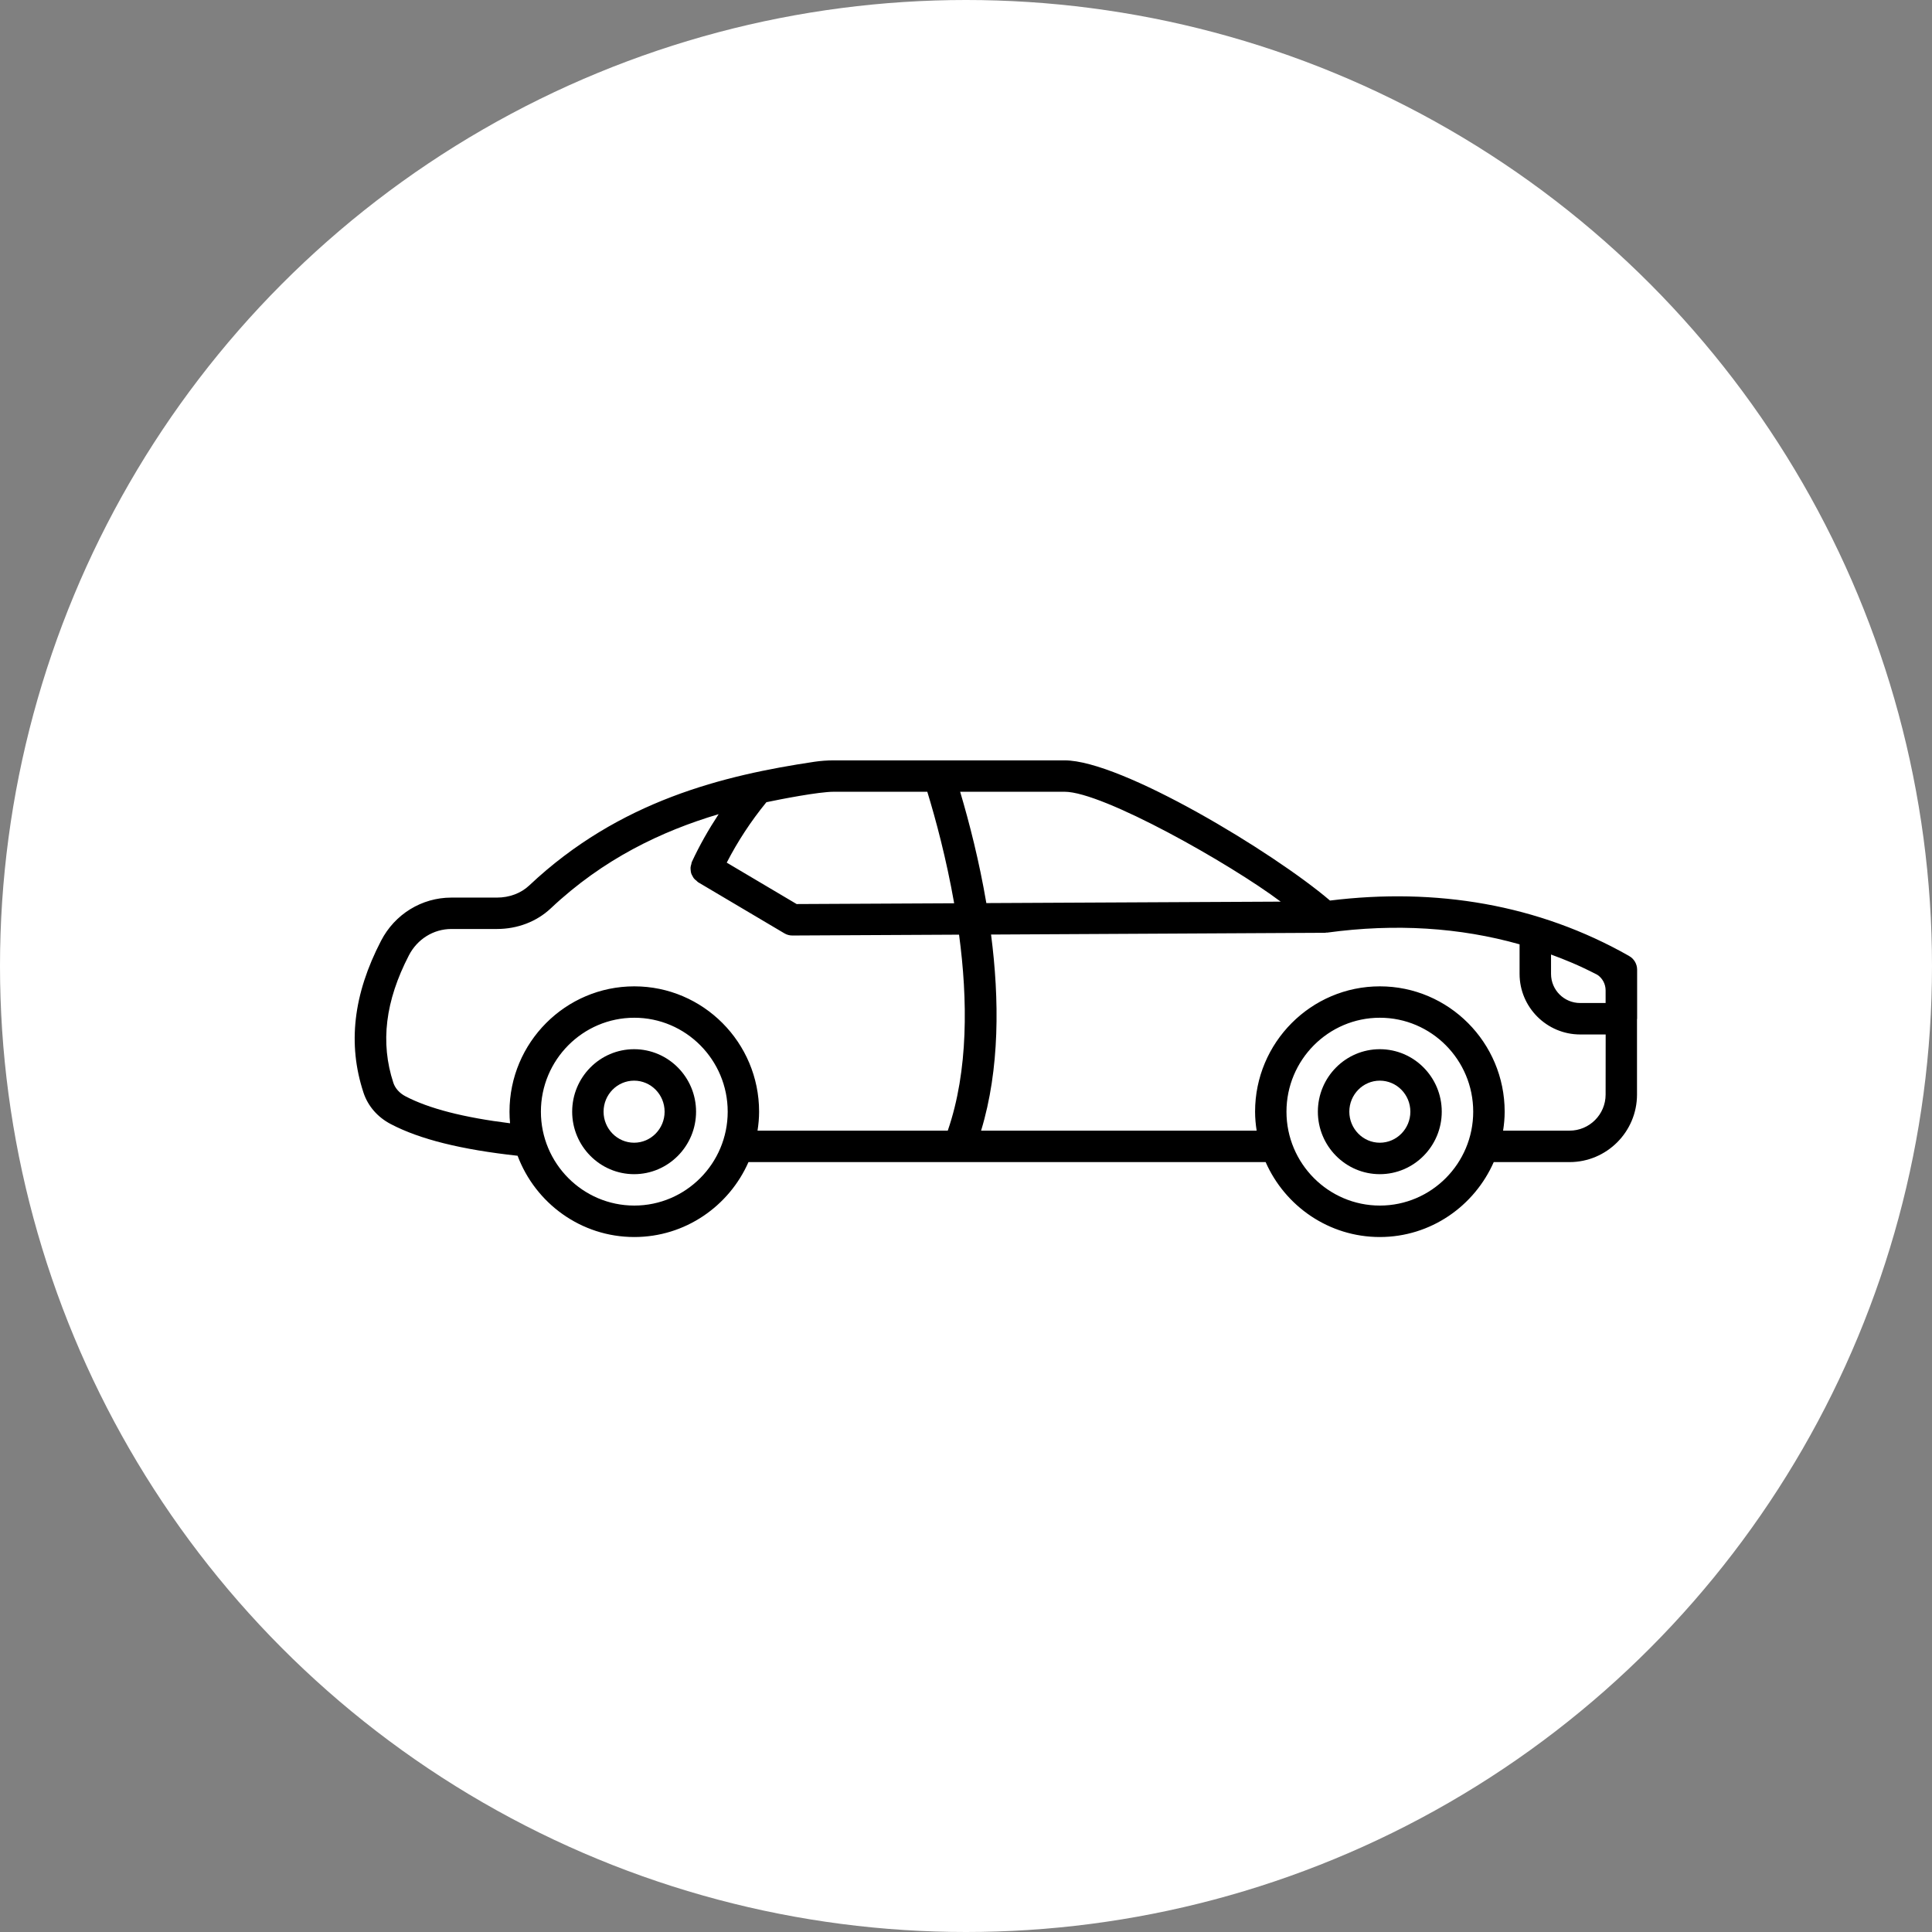 <svg width="32" height="32" viewBox="0 0 32 32" fill="none" xmlns="http://www.w3.org/2000/svg">
<rect x="0" y="0" width="32" height="32" fill="#808080" stroke="none"/>
<circle cx="16" cy="16" r="16" fill="white"/>
<path d="M10.503 17.378C9.937 17.378 9.477 17.842 9.477 18.413C9.477 18.983 9.937 19.448 10.503 19.448C11.068 19.448 11.529 18.983 11.529 18.413C11.529 17.842 11.068 17.378 10.503 17.378ZM10.503 18.927C10.224 18.927 9.997 18.696 9.997 18.413C9.997 18.129 10.224 17.899 10.503 17.899C10.781 17.899 11.008 18.129 11.008 18.413C11.008 18.696 10.781 18.927 10.503 18.927Z" fill="black"/>
<path d="M22.854 17.378C22.288 17.378 21.828 17.842 21.828 18.413C21.828 18.983 22.288 19.448 22.854 19.448C23.42 19.448 23.88 18.983 23.88 18.413C23.88 17.842 23.42 17.378 22.854 17.378ZM22.854 18.927C22.576 18.927 22.349 18.696 22.349 18.413C22.349 18.129 22.576 17.899 22.854 17.899C23.133 17.899 23.36 18.129 23.36 18.413C23.36 18.696 23.133 18.927 22.854 18.927Z" fill="black"/>
<path d="M26.985 15.835C25.475 14.977 23.781 14.7 22.029 14.916C21.09 14.115 18.574 12.594 17.634 12.594H13.809C13.7 12.594 13.594 12.602 13.491 12.617C11.992 12.841 10.259 13.258 8.767 14.665C8.629 14.795 8.438 14.867 8.23 14.867H7.475C6.986 14.867 6.539 15.141 6.311 15.583C5.851 16.47 5.756 17.293 6.02 18.096C6.093 18.319 6.254 18.505 6.474 18.619C6.954 18.871 7.642 19.041 8.573 19.143C8.868 19.928 9.622 20.489 10.506 20.489C11.35 20.489 12.076 19.977 12.397 19.248H20.963C21.284 19.977 22.01 20.489 22.854 20.489C23.698 20.489 24.42 19.976 24.741 19.248H25.996C26.613 19.248 27.114 18.746 27.114 18.129V16.88C27.114 16.878 27.116 16.876 27.116 16.873L27.116 16.061C27.116 15.968 27.066 15.881 26.984 15.835L26.985 15.835ZM17.634 13.114C18.267 13.114 20.375 14.305 21.212 14.934L16.337 14.958C16.22 14.271 16.058 13.635 15.903 13.114L17.634 13.114ZM12.694 13.287C12.922 13.239 13.558 13.114 13.81 13.114H15.359C15.499 13.571 15.674 14.223 15.804 14.961L13.195 14.974L12.037 14.288C12.217 13.938 12.436 13.603 12.694 13.287L12.694 13.287ZM10.506 19.968C9.653 19.968 8.959 19.27 8.959 18.413C8.959 17.555 9.653 16.857 10.506 16.857C11.359 16.857 12.053 17.555 12.053 18.413C12.053 19.27 11.359 19.968 10.506 19.968ZM15.698 18.727H12.547C12.563 18.624 12.573 18.52 12.573 18.413C12.573 17.268 11.646 16.337 10.506 16.337C9.366 16.337 8.439 17.268 8.439 18.413C8.439 18.477 8.442 18.541 8.448 18.605C7.68 18.509 7.105 18.362 6.716 18.158C6.618 18.107 6.545 18.026 6.515 17.934C6.297 17.27 6.381 16.579 6.773 15.823C6.912 15.554 7.181 15.387 7.476 15.387H8.23C8.572 15.387 8.889 15.265 9.124 15.044C9.991 14.227 10.955 13.767 11.903 13.485C11.735 13.741 11.584 14.006 11.458 14.279C11.453 14.291 11.453 14.303 11.45 14.315C11.445 14.332 11.439 14.349 11.438 14.367C11.436 14.383 11.439 14.399 11.44 14.416C11.442 14.432 11.443 14.448 11.448 14.464C11.453 14.481 11.462 14.495 11.47 14.51C11.477 14.524 11.484 14.538 11.495 14.551C11.506 14.565 11.52 14.575 11.534 14.586C11.544 14.594 11.551 14.605 11.562 14.612L12.992 15.459C13.032 15.483 13.078 15.495 13.124 15.495H13.126L15.885 15.481C16.029 16.553 16.041 17.734 15.698 18.727L15.698 18.727ZM22.855 19.968C22.002 19.968 21.308 19.27 21.308 18.413C21.308 17.555 22.002 16.857 22.855 16.857C23.708 16.857 24.401 17.555 24.401 18.413C24.401 19.27 23.708 19.968 22.855 19.968ZM26.594 18.13C26.594 18.459 26.326 18.727 25.997 18.727H24.896C24.912 18.624 24.922 18.52 24.922 18.413C24.922 17.268 23.995 16.337 22.855 16.337C21.715 16.337 20.788 17.268 20.788 18.413C20.788 18.52 20.798 18.624 20.814 18.727H16.25C16.56 17.708 16.554 16.553 16.415 15.479L21.949 15.45C21.956 15.45 21.962 15.447 21.969 15.446C21.974 15.446 21.978 15.448 21.982 15.447C23.115 15.293 24.18 15.362 25.169 15.641V16.131C25.169 16.684 25.62 17.134 26.173 17.134H26.595L26.594 18.13ZM26.594 16.613H26.172C25.906 16.613 25.69 16.397 25.69 16.131V15.81C25.925 15.897 26.135 15.98 26.454 16.144C26.539 16.198 26.594 16.296 26.594 16.404V16.613Z" fill="black"/>
</svg>
